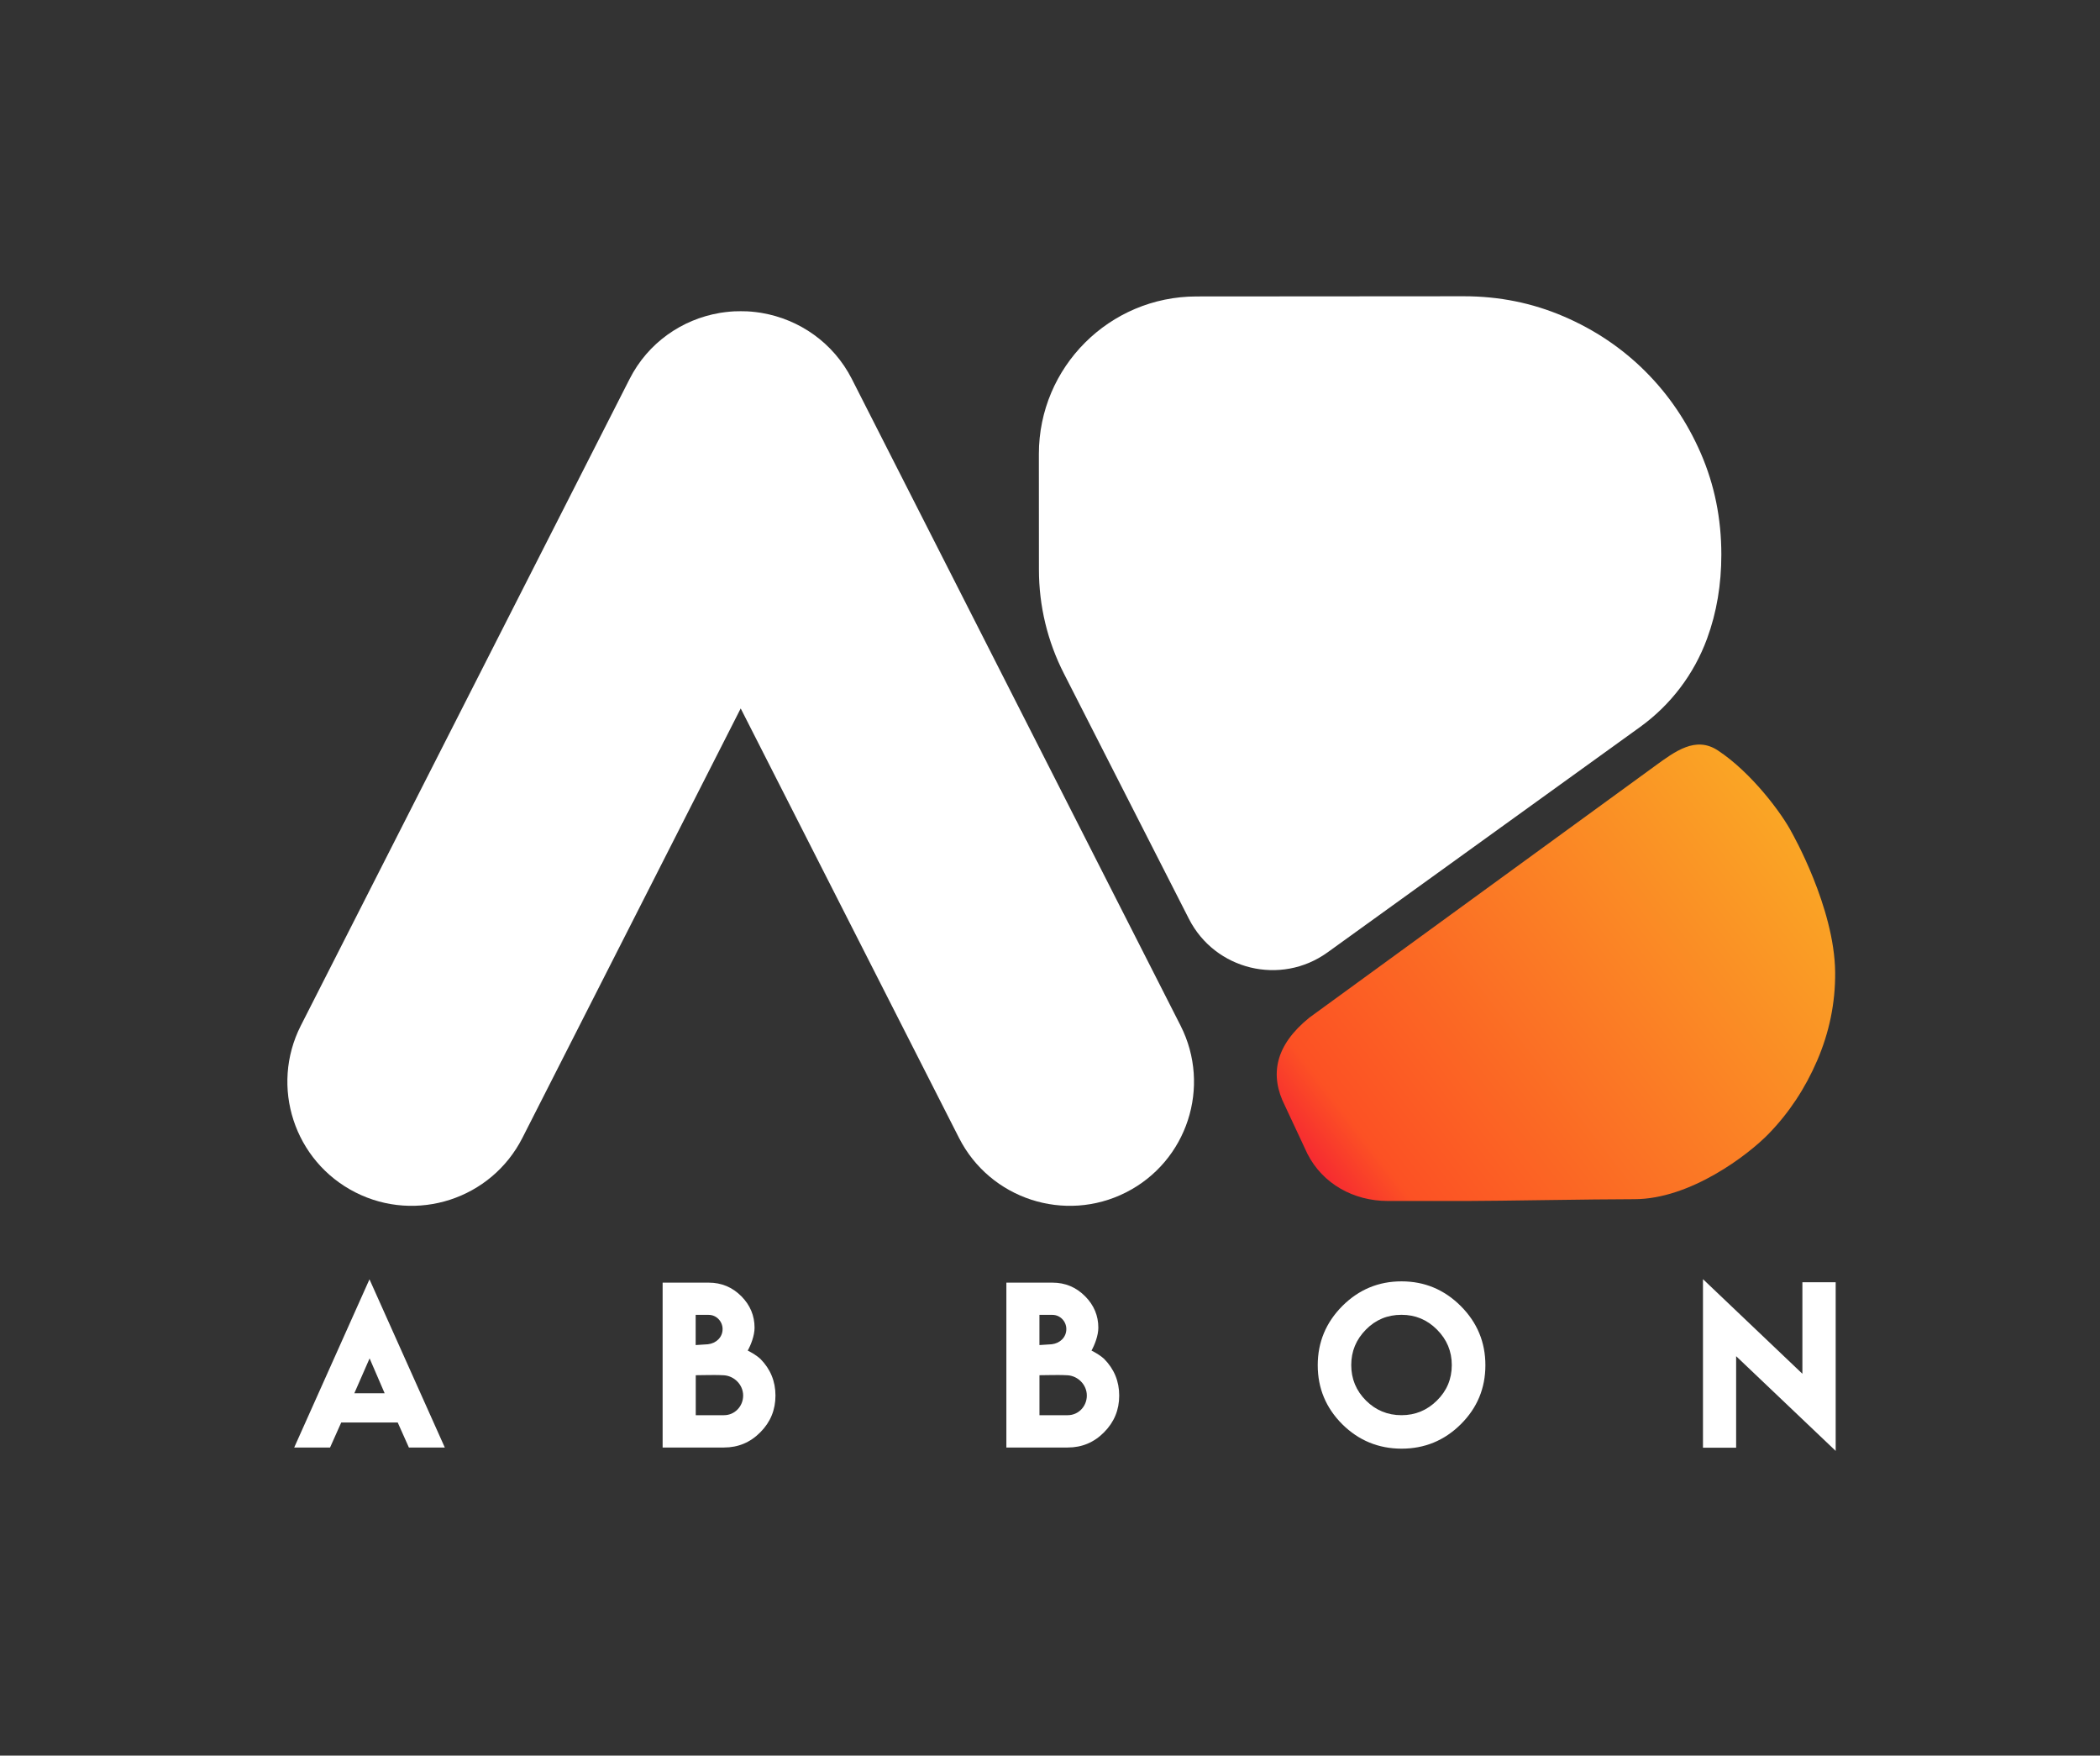 <svg width="67" height="56" viewBox="0 0 67 56" fill="none" xmlns="http://www.w3.org/2000/svg">
<rect x="0" y="0" width="67" height="56" fill="#333333" stroke="none"/>
<path fill-rule="evenodd" clip-rule="evenodd" d="M14.192 46.173L11.788 40.807L9.386 46.173H10.53L10.887 45.374H12.689L13.046 46.173H14.192ZM11.792 43.329L12.272 44.441H11.305L11.792 43.329Z" fill="white"/>
<path fill-rule="evenodd" clip-rule="evenodd" d="M23.856 43.08C23.985 43.144 24.162 43.252 24.261 43.346C24.581 43.671 24.741 44.06 24.741 44.515C24.741 44.972 24.581 45.361 24.261 45.683C23.941 46.009 23.553 46.172 23.098 46.172H21.141V40.913H22.245H22.611C23.018 40.913 23.367 41.058 23.656 41.35C23.934 41.632 24.074 41.966 24.074 42.351C24.074 42.604 23.954 42.907 23.856 43.08ZM22.611 41.941H22.195V42.904C22.287 42.9 22.416 42.891 22.582 42.879L22.59 42.878C22.841 42.849 23.054 42.663 23.054 42.395C23.055 42.151 22.858 41.941 22.611 41.941ZM23.099 43.868C23.424 43.89 23.71 44.166 23.71 44.515C23.71 44.858 23.441 45.142 23.099 45.141H22.407H22.198V43.866C22.299 43.866 22.396 43.864 22.491 43.862C22.692 43.859 22.886 43.856 23.099 43.868Z" fill="white"/>
<path fill-rule="evenodd" clip-rule="evenodd" d="M34.824 43.08C34.953 43.144 35.13 43.252 35.228 43.346C35.548 43.671 35.708 44.06 35.708 44.515C35.708 44.972 35.548 45.361 35.228 45.683C34.909 46.009 34.52 46.172 34.065 46.172H32.108V40.913H33.212H33.578C33.986 40.913 34.334 41.058 34.623 41.35C34.902 41.632 35.042 41.966 35.042 42.351C35.042 42.604 34.921 42.907 34.824 43.08ZM33.578 41.941H33.163V42.904C33.254 42.9 33.383 42.891 33.549 42.879L33.558 42.878C33.809 42.849 34.021 42.663 34.021 42.395C34.023 42.151 33.825 41.941 33.578 41.941ZM34.065 43.868C34.39 43.89 34.675 44.166 34.675 44.515C34.675 44.858 34.408 45.142 34.065 45.141H33.373H33.164V43.866C33.266 43.866 33.362 43.864 33.457 43.862C33.658 43.859 33.852 43.856 34.065 43.868Z" fill="white"/>
<path fill-rule="evenodd" clip-rule="evenodd" d="M47.391 43.547C47.391 42.811 47.129 42.183 46.604 41.658C46.078 41.134 45.449 40.872 44.715 40.872C43.981 40.872 43.352 41.134 42.827 41.658C42.304 42.184 42.042 42.814 42.042 43.547C42.042 44.282 42.304 44.91 42.827 45.432C43.348 45.947 43.977 46.207 44.715 46.209C45.452 46.209 46.081 45.95 46.604 45.432C47.129 44.912 47.391 44.283 47.391 43.547ZM43.111 43.541C43.111 43.103 43.267 42.726 43.581 42.409C43.891 42.095 44.268 41.939 44.715 41.939C45.156 41.939 45.531 42.095 45.845 42.409C46.161 42.725 46.319 43.102 46.319 43.541C46.319 43.985 46.161 44.363 45.845 44.674C45.53 44.986 45.153 45.141 44.715 45.141C44.271 45.141 43.892 44.984 43.581 44.674C43.267 44.36 43.111 43.982 43.111 43.541Z" fill="white"/>
<path d="M57.505 43.82V40.901H58.567V46.28L55.391 43.259V46.179H54.333V40.802L57.505 43.82Z" fill="white"/>
<path d="M37.665 32.714L27.178 12.089C26.587 10.928 25.5 10.187 24.307 9.983C24.292 9.98 24.277 9.977 24.26 9.975C24.164 9.96 24.067 9.949 23.97 9.94C23.927 9.936 23.883 9.934 23.841 9.931C23.771 9.927 23.702 9.927 23.632 9.927C23.562 9.927 23.492 9.928 23.424 9.931C23.381 9.934 23.337 9.936 23.295 9.94C23.197 9.949 23.1 9.96 23.004 9.975C22.989 9.977 22.974 9.98 22.957 9.983C21.763 10.187 20.676 10.928 20.087 12.089L9.598 32.714C8.608 34.663 9.387 37.044 11.339 38.034C13.29 39.023 15.676 38.245 16.667 36.296L23.632 22.597L30.597 36.296C31.587 38.245 33.974 39.023 35.926 38.034C37.876 37.045 38.655 34.663 37.665 32.714Z" fill="white"/>
<path d="M33.147 18.175L33.145 14.483C33.144 11.708 35.396 9.458 38.175 9.456L46.706 9.45C47.83 9.45 48.888 9.664 49.884 10.091C50.88 10.518 51.751 11.104 52.497 11.849C53.243 12.594 53.834 13.468 54.268 14.468C54.701 15.469 54.919 16.541 54.919 17.689C54.919 18.645 54.77 19.533 54.469 20.355L54.46 20.38C54.045 21.507 53.303 22.484 52.33 23.187L42.356 30.378C40.865 31.453 38.766 30.945 37.932 29.309L33.945 21.487C33.42 20.46 33.147 19.325 33.147 18.175Z" fill="white"/>
<path d="M58.55 31.009C58.559 32.001 58.359 32.94 57.977 33.827C57.595 34.715 57.08 35.494 56.431 36.163C55.782 36.833 53.933 38.251 52.141 38.251C50.795 38.251 47.797 38.308 46.838 38.308H44.276C43.192 38.308 42.201 37.766 41.711 36.8L40.996 35.271C40.499 34.289 40.682 33.343 41.776 32.459L52.778 24.45C53.46 23.952 54.103 23.474 54.808 23.937C55.893 24.651 56.868 25.975 57.169 26.561C57.169 26.564 58.529 28.937 58.55 31.009Z" fill="url(#paint0_linear_865_2891)"/>
<defs>
<linearGradient id="paint0_linear_865_2891" x1="47.722" y1="47.886" x2="69.098" y2="31.458" gradientUnits="userSpaceOnUse">
<stop stop-color="#EF003F"/>
<stop offset="0.139" stop-color="#FC5124"/>
<stop offset="1" stop-color="#F9C626"/>
</linearGradient>
</defs>
</svg>
